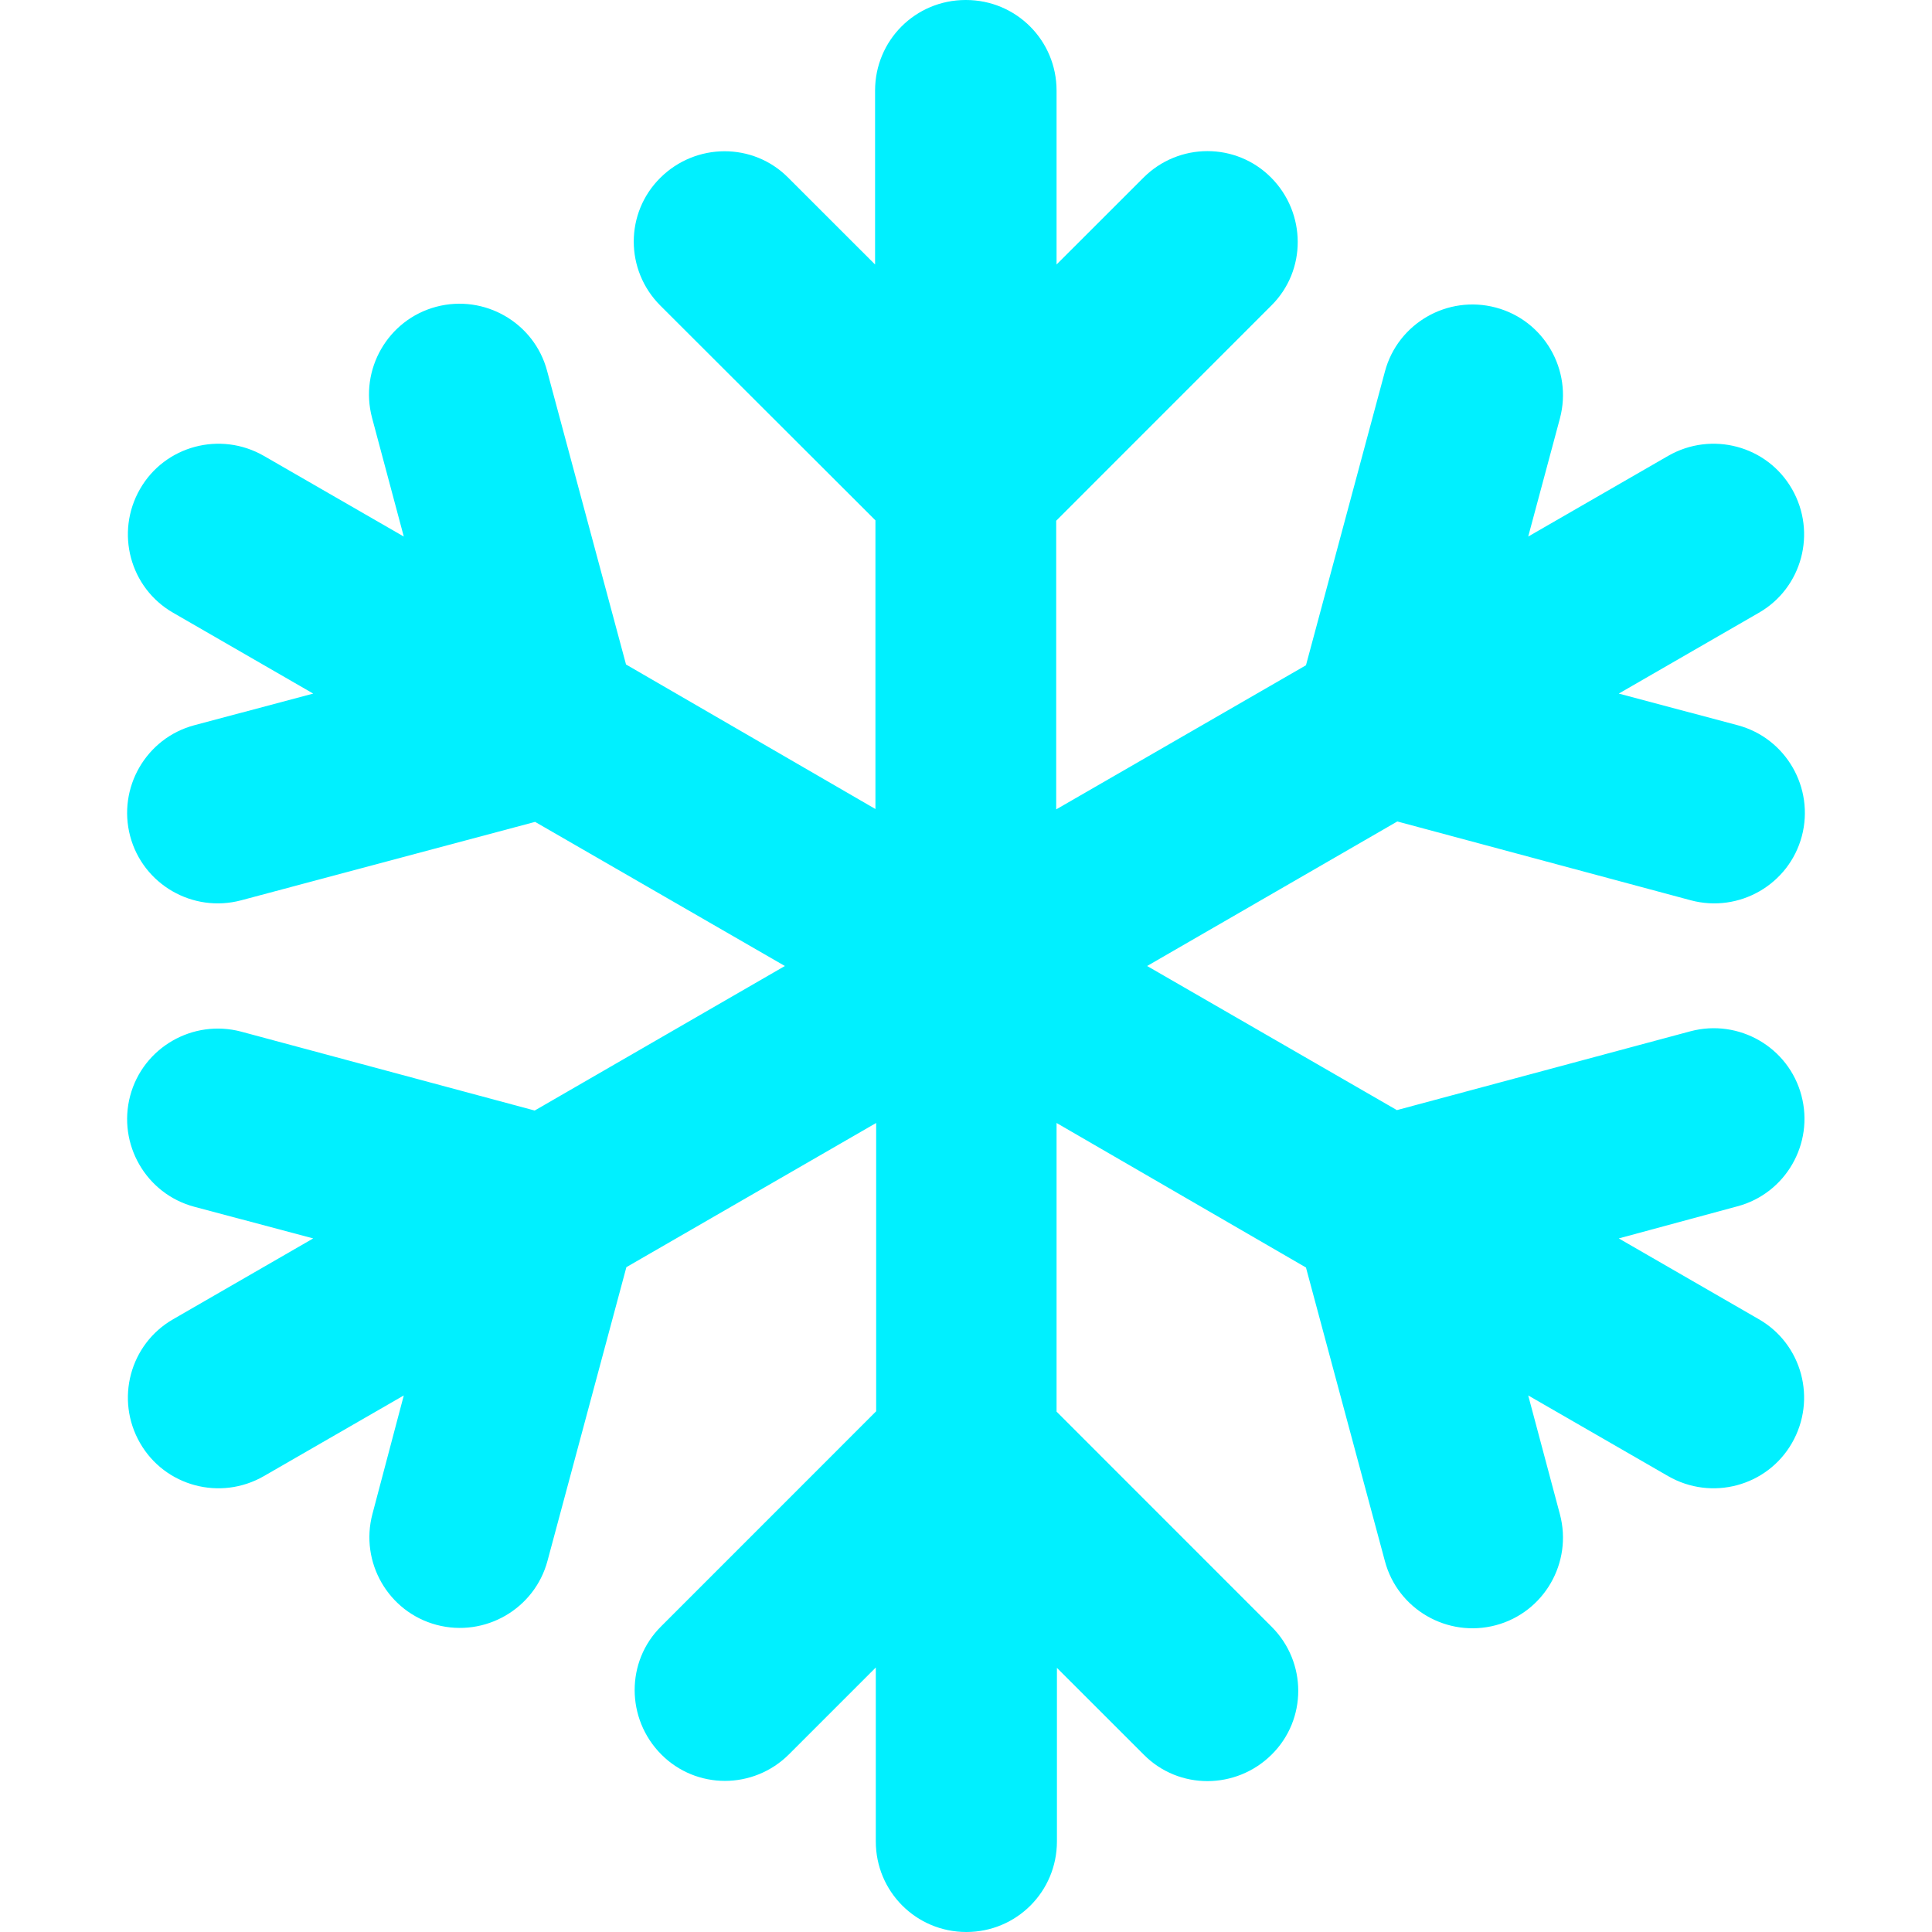 <svg width="32" height="32" viewBox="0 0 32 32" fill="none" xmlns="http://www.w3.org/2000/svg">
<path d="M16 0C16.831 0 17.5 0.669 17.5 1.5V4.381L18.938 2.944C19.525 2.356 20.475 2.356 21.056 2.944C21.637 3.531 21.644 4.481 21.056 5.062L17.494 8.625V13.406L21.631 11.019L22.938 6.156C23.15 5.356 23.975 4.881 24.775 5.094C25.575 5.306 26.05 6.131 25.837 6.931L25.312 8.887L27.631 7.55C28.35 7.138 29.269 7.381 29.681 8.1C30.094 8.819 29.85 9.738 29.131 10.15L26.812 11.488L28.781 12.012C29.581 12.225 30.056 13.05 29.844 13.85C29.631 14.65 28.806 15.125 28.006 14.912L23.144 13.606L19 16L23.137 18.387L28 17.081C28.8 16.869 29.625 17.344 29.837 18.144C30.05 18.944 29.575 19.769 28.775 19.981L26.812 20.512L29.131 21.85C29.85 22.262 30.094 23.181 29.681 23.9C29.269 24.619 28.35 24.863 27.631 24.45L25.312 23.113L25.837 25.081C26.05 25.881 25.575 26.706 24.775 26.919C23.975 27.131 23.15 26.656 22.938 25.856L21.631 20.994L17.5 18.6V23.381L21.062 26.944C21.65 27.531 21.65 28.481 21.062 29.062C20.475 29.644 19.525 29.65 18.944 29.062L17.506 27.625V30.5C17.506 31.331 16.837 32 16.006 32C15.175 32 14.506 31.331 14.506 30.5V27.619L13.069 29.056C12.481 29.644 11.531 29.644 10.95 29.056C10.369 28.469 10.363 27.519 10.95 26.938L14.512 23.375V18.6L10.375 20.988L9.069 25.85C8.856 26.65 8.031 27.125 7.231 26.913C6.431 26.7 5.956 25.875 6.169 25.075L6.688 23.113L4.369 24.45C3.65 24.863 2.731 24.619 2.319 23.9C1.906 23.181 2.15 22.262 2.869 21.85L5.188 20.512L3.219 19.988C2.419 19.775 1.944 18.95 2.156 18.15C2.369 17.35 3.194 16.875 3.994 17.087L8.856 18.394L13 16L8.863 13.613L3.994 14.912C3.194 15.125 2.369 14.65 2.156 13.85C1.944 13.05 2.419 12.225 3.219 12.012L5.188 11.488L2.869 10.15C2.15 9.738 1.906 8.819 2.319 8.1C2.731 7.381 3.65 7.138 4.369 7.55L6.688 8.887L6.162 6.919C5.95 6.119 6.425 5.294 7.225 5.081C8.025 4.869 8.85 5.344 9.062 6.144L10.369 11.006L14.5 13.4V8.619L10.938 5.062C10.35 4.475 10.35 3.525 10.938 2.944C11.525 2.362 12.475 2.356 13.056 2.944L14.494 4.381V1.5C14.494 0.669 15.162 0 15.994 0H16Z" fill="#00F0FF"/>
</svg>
